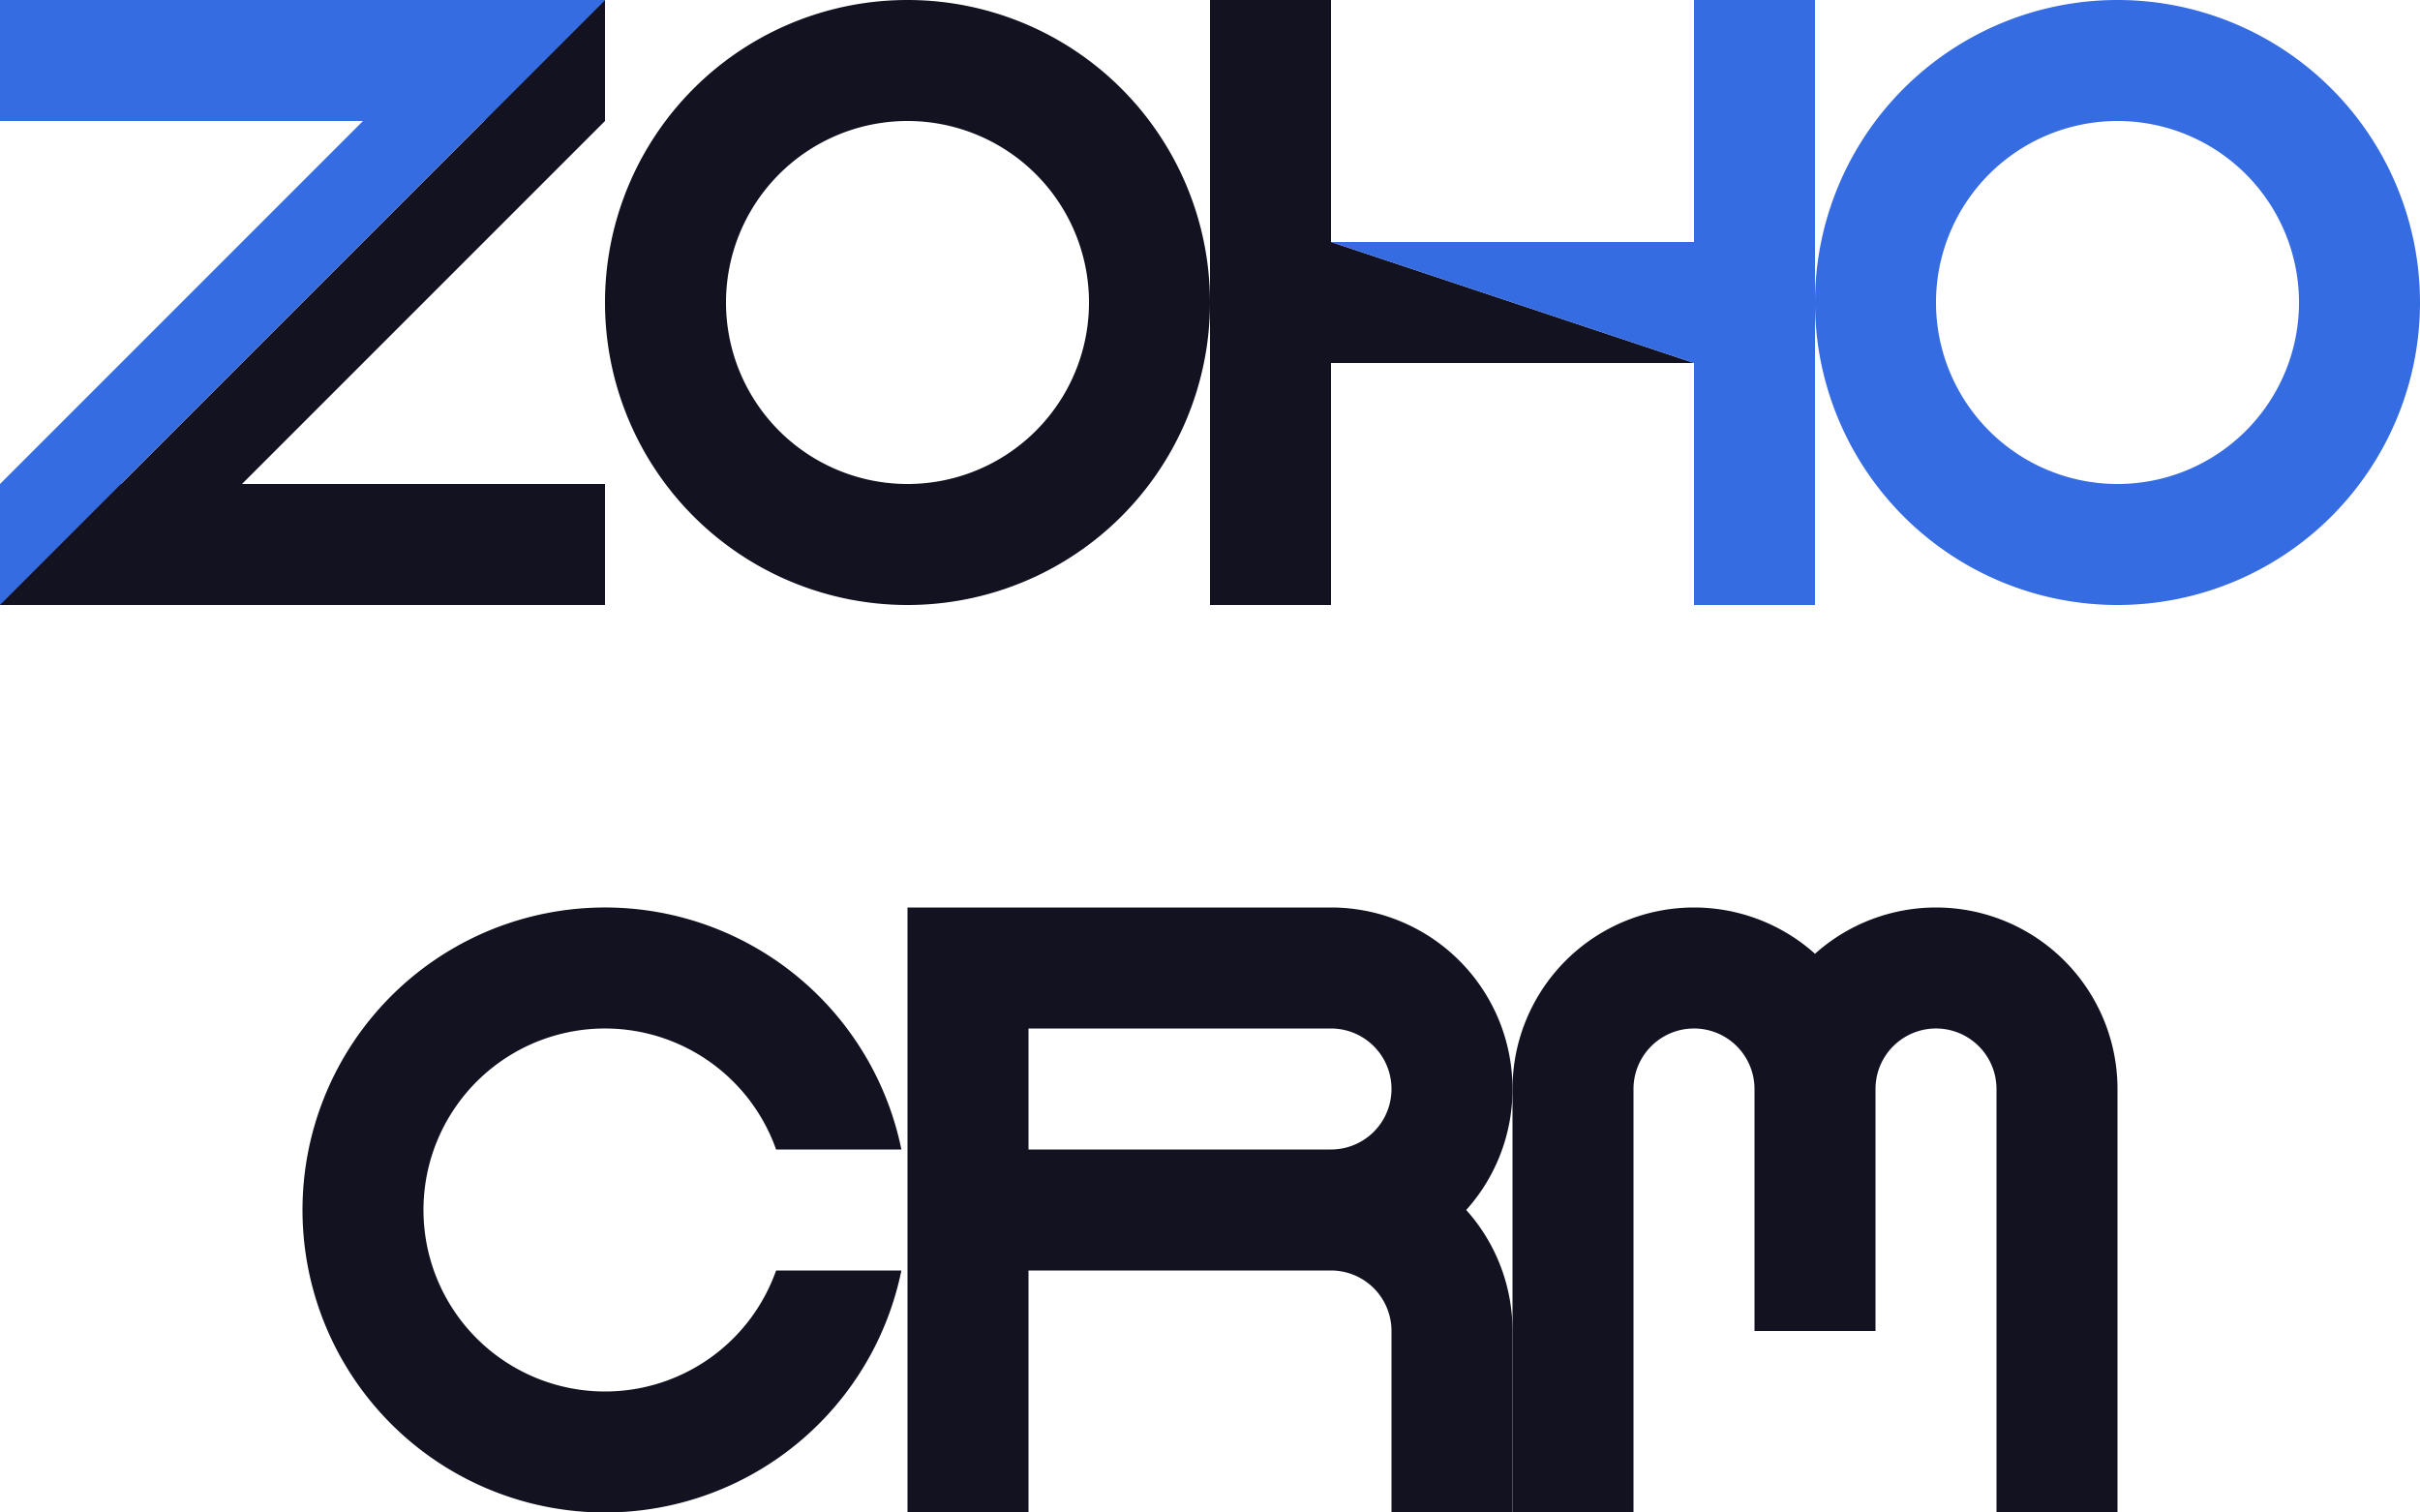 <svg xmlns="http://www.w3.org/2000/svg" viewBox="0 0 400 250"><defs><style>.cls-1{fill:#366ce1;}.cls-2{fill:#121221;}</style></defs><title>zoho_crm</title><g id="complete"><g id="zoho_crm" data-name="zoho crm"><rect class="cls-1" width="100" height="20"/><rect class="cls-2" y="80" width="100" height="20"/><polygon class="cls-2" points="100 20 20 100 0 100 100 0 100 20"/><polygon class="cls-1" points="0 100 100 0 80 0 0 80 0 100"/><path class="cls-2" d="M450,450a50,50,0,1,0,50,50A50.005,50.005,0,0,0,450,450Zm0,80a30,30,0,1,1,30-30A30,30,0,0,1,450,530Z" transform="translate(-300 -450)"/><path class="cls-1" d="M650,450a50,50,0,1,0,50,50A50.005,50.005,0,0,0,650,450Zm0,80a30,30,0,1,1,30-30A30,30,0,0,1,650,530Z" transform="translate(-300 -450)"/><path class="cls-2" d="M580,510H520V490Z" transform="translate(-300 -450)"/><rect class="cls-1" x="280" width="20" height="100"/><path class="cls-1" d="M520,490h60v20Z" transform="translate(-300 -450)"/><rect class="cls-2" x="200" width="20" height="100"/><path class="cls-2" d="M400,680a30,30,0,1,1,28.28-40h20.71a50,50,0,1,0,0,20H428.28A29.979,29.979,0,0,1,400,680Z" transform="translate(-300 -450)"/><path class="cls-2" d="M550,630a30,30,0,0,0-30-30H450V700h20V660h50a10,10,0,0,1,10,10v30h20V670a29.862,29.862,0,0,0-7.65-20A29.862,29.862,0,0,0,550,630Zm-80,10V620h50a10,10,0,0,1,0,20Z" transform="translate(-300 -450)"/><path class="cls-2" d="M650,630v70H630V630a10,10,0,0,0-20,0v40H590V630a10,10,0,0,0-20,0v70H550V630a30,30,0,0,1,30-30,30,30,0,0,1,20,7.65A30,30,0,0,1,620,600,30,30,0,0,1,650,630Z" transform="translate(-300 -450)"/></g></g></svg>